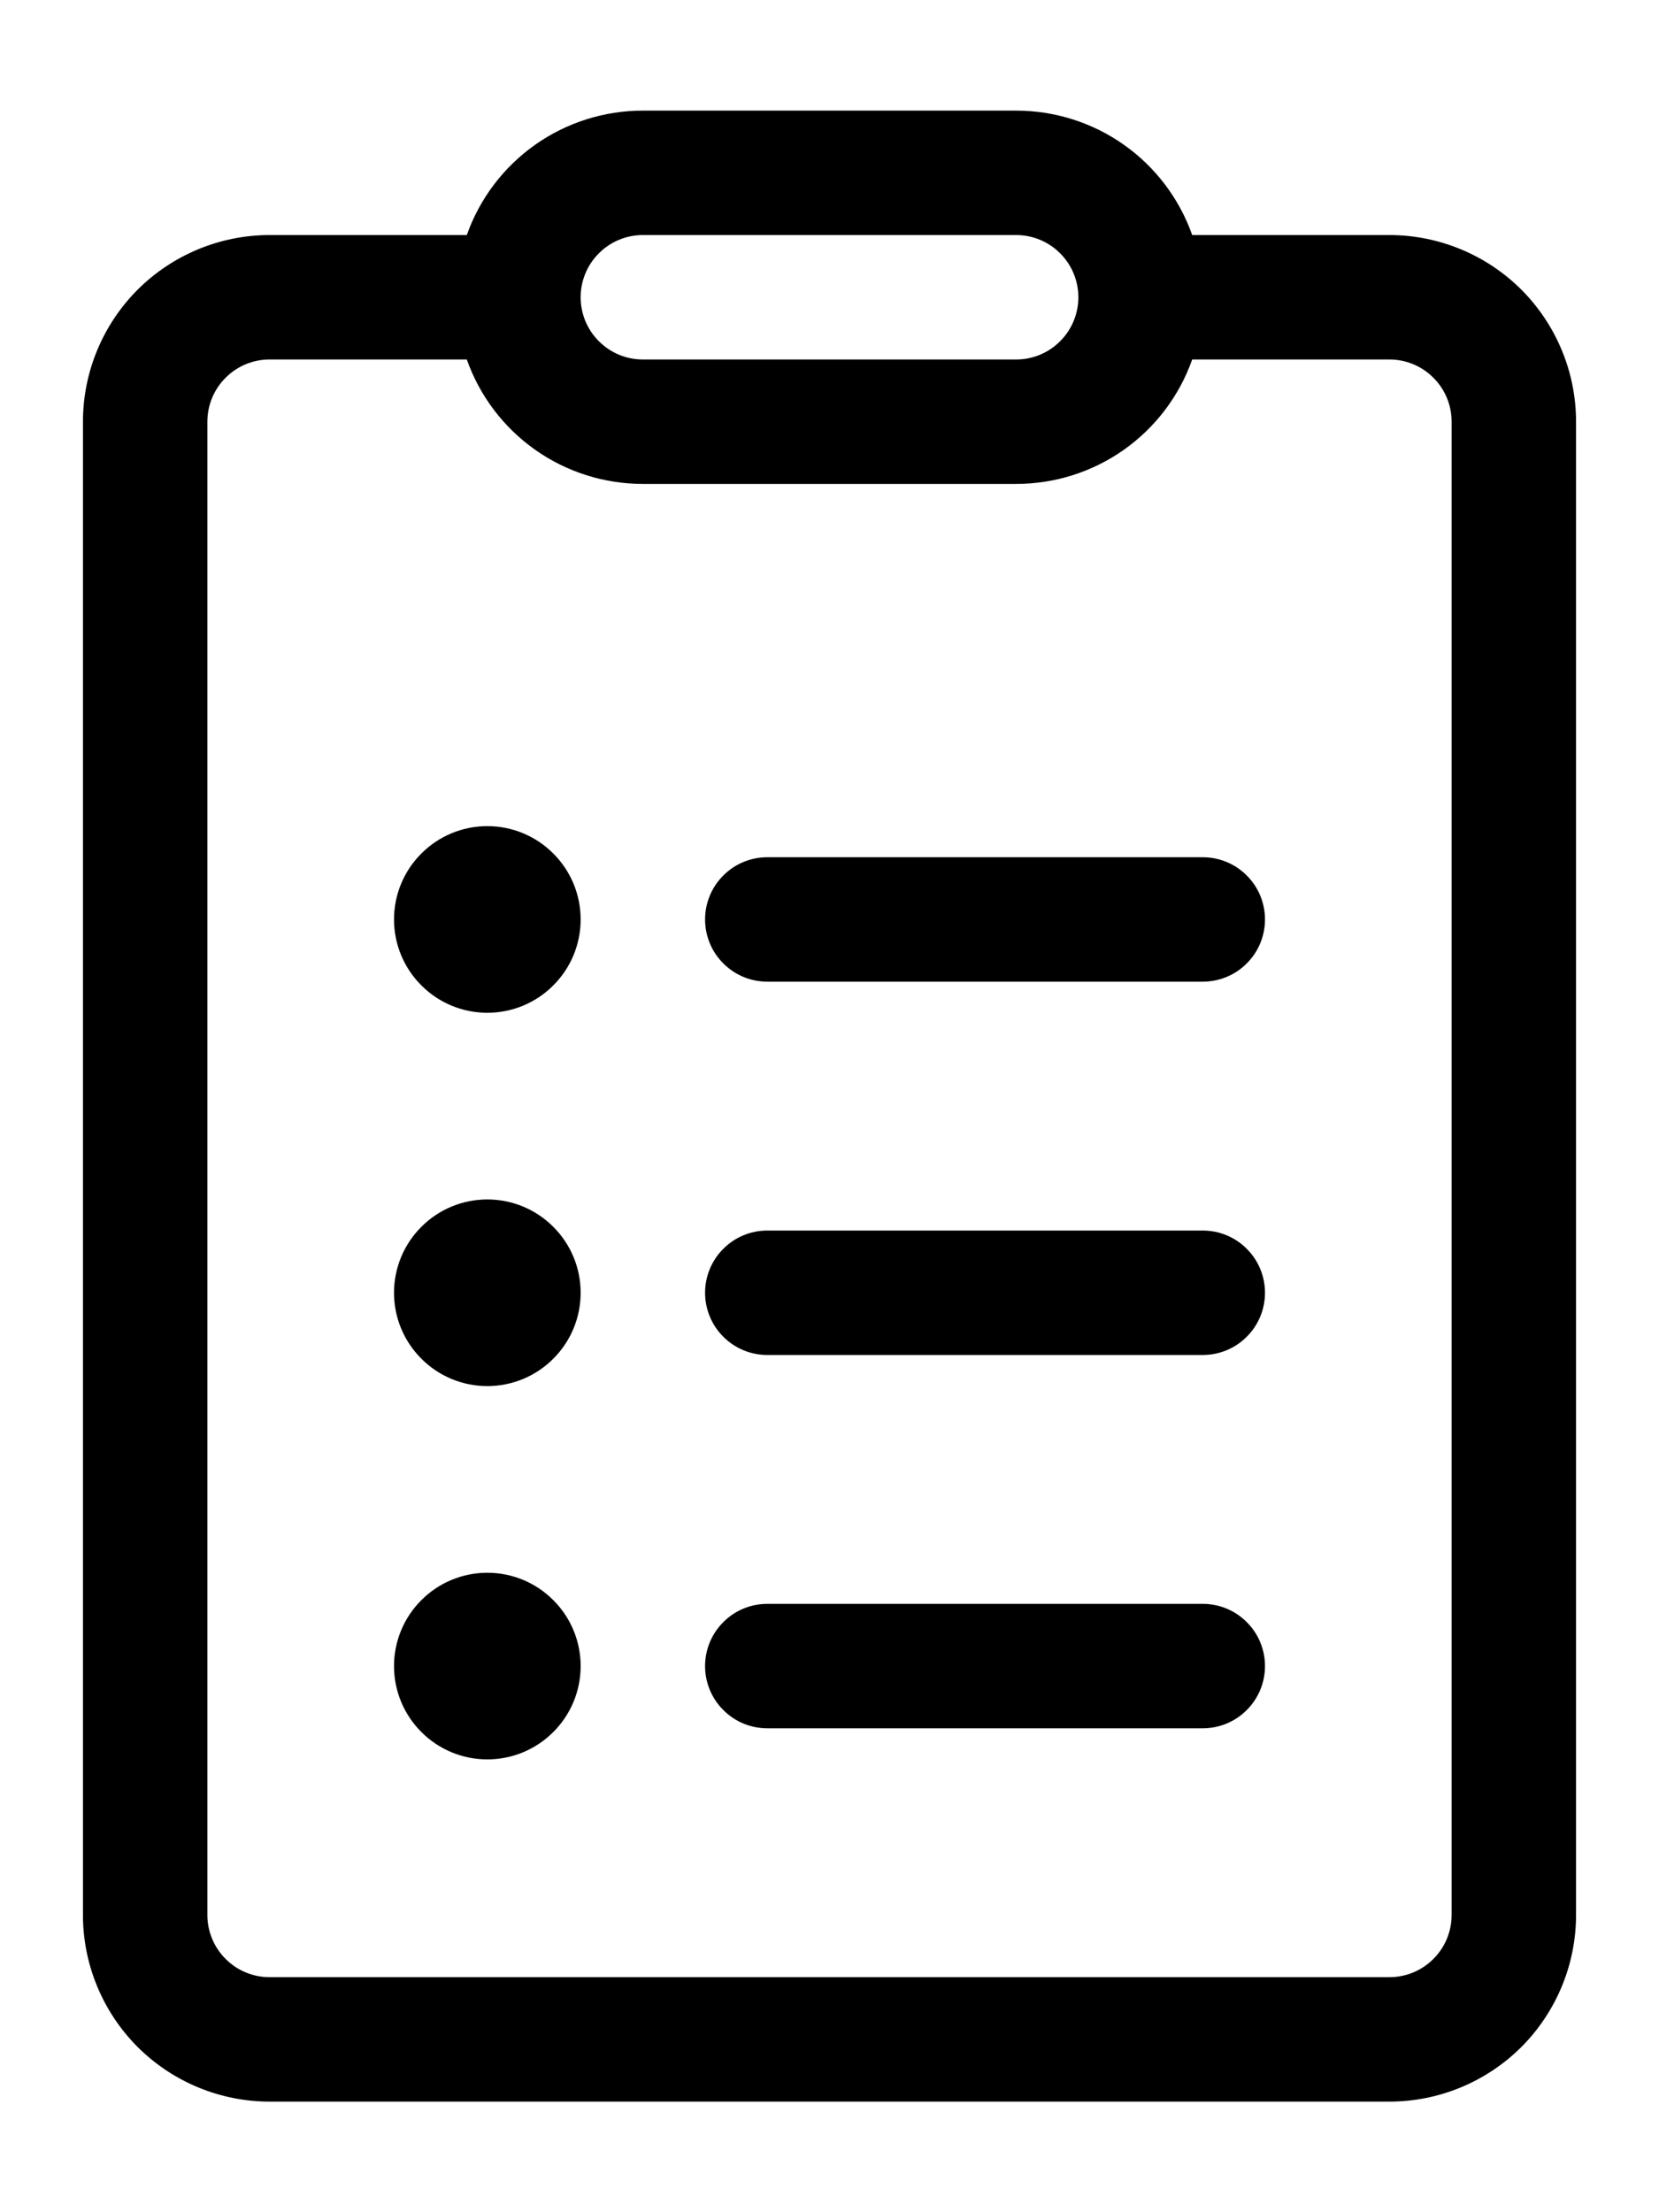 <svg width="14.4" height="19.2" viewBox="0 0 16 20" fill="none" xmlns="http://www.w3.org/2000/svg">
<path d="M6.8 8.2C6.8 8.041 6.863 7.888 6.976 7.776C7.088 7.663 7.241 7.6 7.4 7.6H11.6C11.759 7.6 11.912 7.663 12.024 7.776C12.137 7.888 12.2 8.041 12.2 8.2C12.2 8.359 12.137 8.512 12.024 8.624C11.912 8.737 11.759 8.8 11.6 8.8H7.4C7.241 8.8 7.088 8.737 6.976 8.624C6.863 8.512 6.8 8.359 6.8 8.2ZM6.8 11.8C6.8 11.641 6.863 11.488 6.976 11.376C7.088 11.263 7.241 11.2 7.4 11.2H11.6C11.759 11.2 11.912 11.263 12.024 11.376C12.137 11.488 12.2 11.641 12.2 11.8C12.2 11.959 12.137 12.112 12.024 12.224C11.912 12.337 11.759 12.4 11.6 12.4H7.4C7.241 12.4 7.088 12.337 6.976 12.224C6.863 12.112 6.8 11.959 6.8 11.8ZM6.8 15.4C6.8 15.241 6.863 15.088 6.976 14.976C7.088 14.863 7.241 14.8 7.4 14.8H11.6C11.759 14.8 11.912 14.863 12.024 14.976C12.137 15.088 12.2 15.241 12.2 15.4C12.2 15.559 12.137 15.712 12.024 15.824C11.912 15.937 11.759 16 11.6 16H7.4C7.241 16 7.088 15.937 6.976 15.824C6.863 15.712 6.8 15.559 6.8 15.4ZM5.6 8.2C5.6 8.439 5.505 8.668 5.336 8.836C5.168 9.005 4.939 9.1 4.7 9.1C4.461 9.1 4.232 9.005 4.064 8.836C3.895 8.668 3.8 8.439 3.8 8.2C3.8 7.961 3.895 7.732 4.064 7.564C4.232 7.395 4.461 7.3 4.7 7.3C4.939 7.3 5.168 7.395 5.336 7.564C5.505 7.732 5.6 7.961 5.6 8.2ZM5.6 11.8C5.6 12.039 5.505 12.268 5.336 12.436C5.168 12.605 4.939 12.7 4.7 12.7C4.461 12.7 4.232 12.605 4.064 12.436C3.895 12.268 3.8 12.039 3.8 11.8C3.8 11.561 3.895 11.332 4.064 11.164C4.232 10.995 4.461 10.9 4.7 10.9C4.939 10.9 5.168 10.995 5.336 11.164C5.505 11.332 5.6 11.561 5.6 11.8ZM4.7 16.3C4.939 16.3 5.168 16.205 5.336 16.036C5.505 15.868 5.6 15.639 5.6 15.4C5.6 15.161 5.505 14.932 5.336 14.764C5.168 14.595 4.939 14.5 4.7 14.5C4.461 14.5 4.232 14.595 4.064 14.764C3.895 14.932 3.8 15.161 3.8 15.4C3.8 15.639 3.895 15.868 4.064 16.036C4.232 16.205 4.461 16.3 4.7 16.3ZM4.502 1.6C4.626 1.249 4.856 0.945 5.16 0.73C5.464 0.515 5.828 0.4 6.2 0.4H9.8C10.172 0.4 10.536 0.515 10.84 0.73C11.144 0.945 11.374 1.249 11.498 1.6H13.4C13.877 1.6 14.335 1.79 14.673 2.127C15.01 2.465 15.2 2.923 15.2 3.4V17.8C15.2 18.277 15.01 18.735 14.673 19.073C14.335 19.41 13.877 19.6 13.4 19.6H2.6C2.123 19.6 1.665 19.41 1.327 19.073C0.99 18.735 0.8 18.277 0.8 17.8V3.4C0.8 2.923 0.99 2.465 1.327 2.127C1.665 1.79 2.123 1.6 2.6 1.6H4.502ZM6.2 1.6C6.041 1.6 5.888 1.663 5.776 1.776C5.663 1.888 5.6 2.041 5.6 2.2C5.6 2.359 5.663 2.512 5.776 2.624C5.888 2.737 6.041 2.8 6.2 2.8H9.8C9.959 2.8 10.112 2.737 10.224 2.624C10.337 2.512 10.4 2.359 10.4 2.2C10.4 2.041 10.337 1.888 10.224 1.776C10.112 1.663 9.959 1.6 9.8 1.6H6.2ZM4.502 2.8H2.6C2.441 2.8 2.288 2.863 2.176 2.976C2.063 3.088 2 3.241 2 3.4V17.8C2 17.959 2.063 18.112 2.176 18.224C2.288 18.337 2.441 18.4 2.6 18.4H13.4C13.559 18.4 13.712 18.337 13.824 18.224C13.937 18.112 14 17.959 14 17.8V3.4C14 3.241 13.937 3.088 13.824 2.976C13.712 2.863 13.559 2.8 13.4 2.8H11.498C11.374 3.151 11.144 3.455 10.84 3.67C10.536 3.885 10.172 4 9.8 4H6.2C5.828 4 5.464 3.885 5.16 3.67C4.856 3.455 4.626 3.151 4.502 2.8Z" fill="black"/>
</svg>
